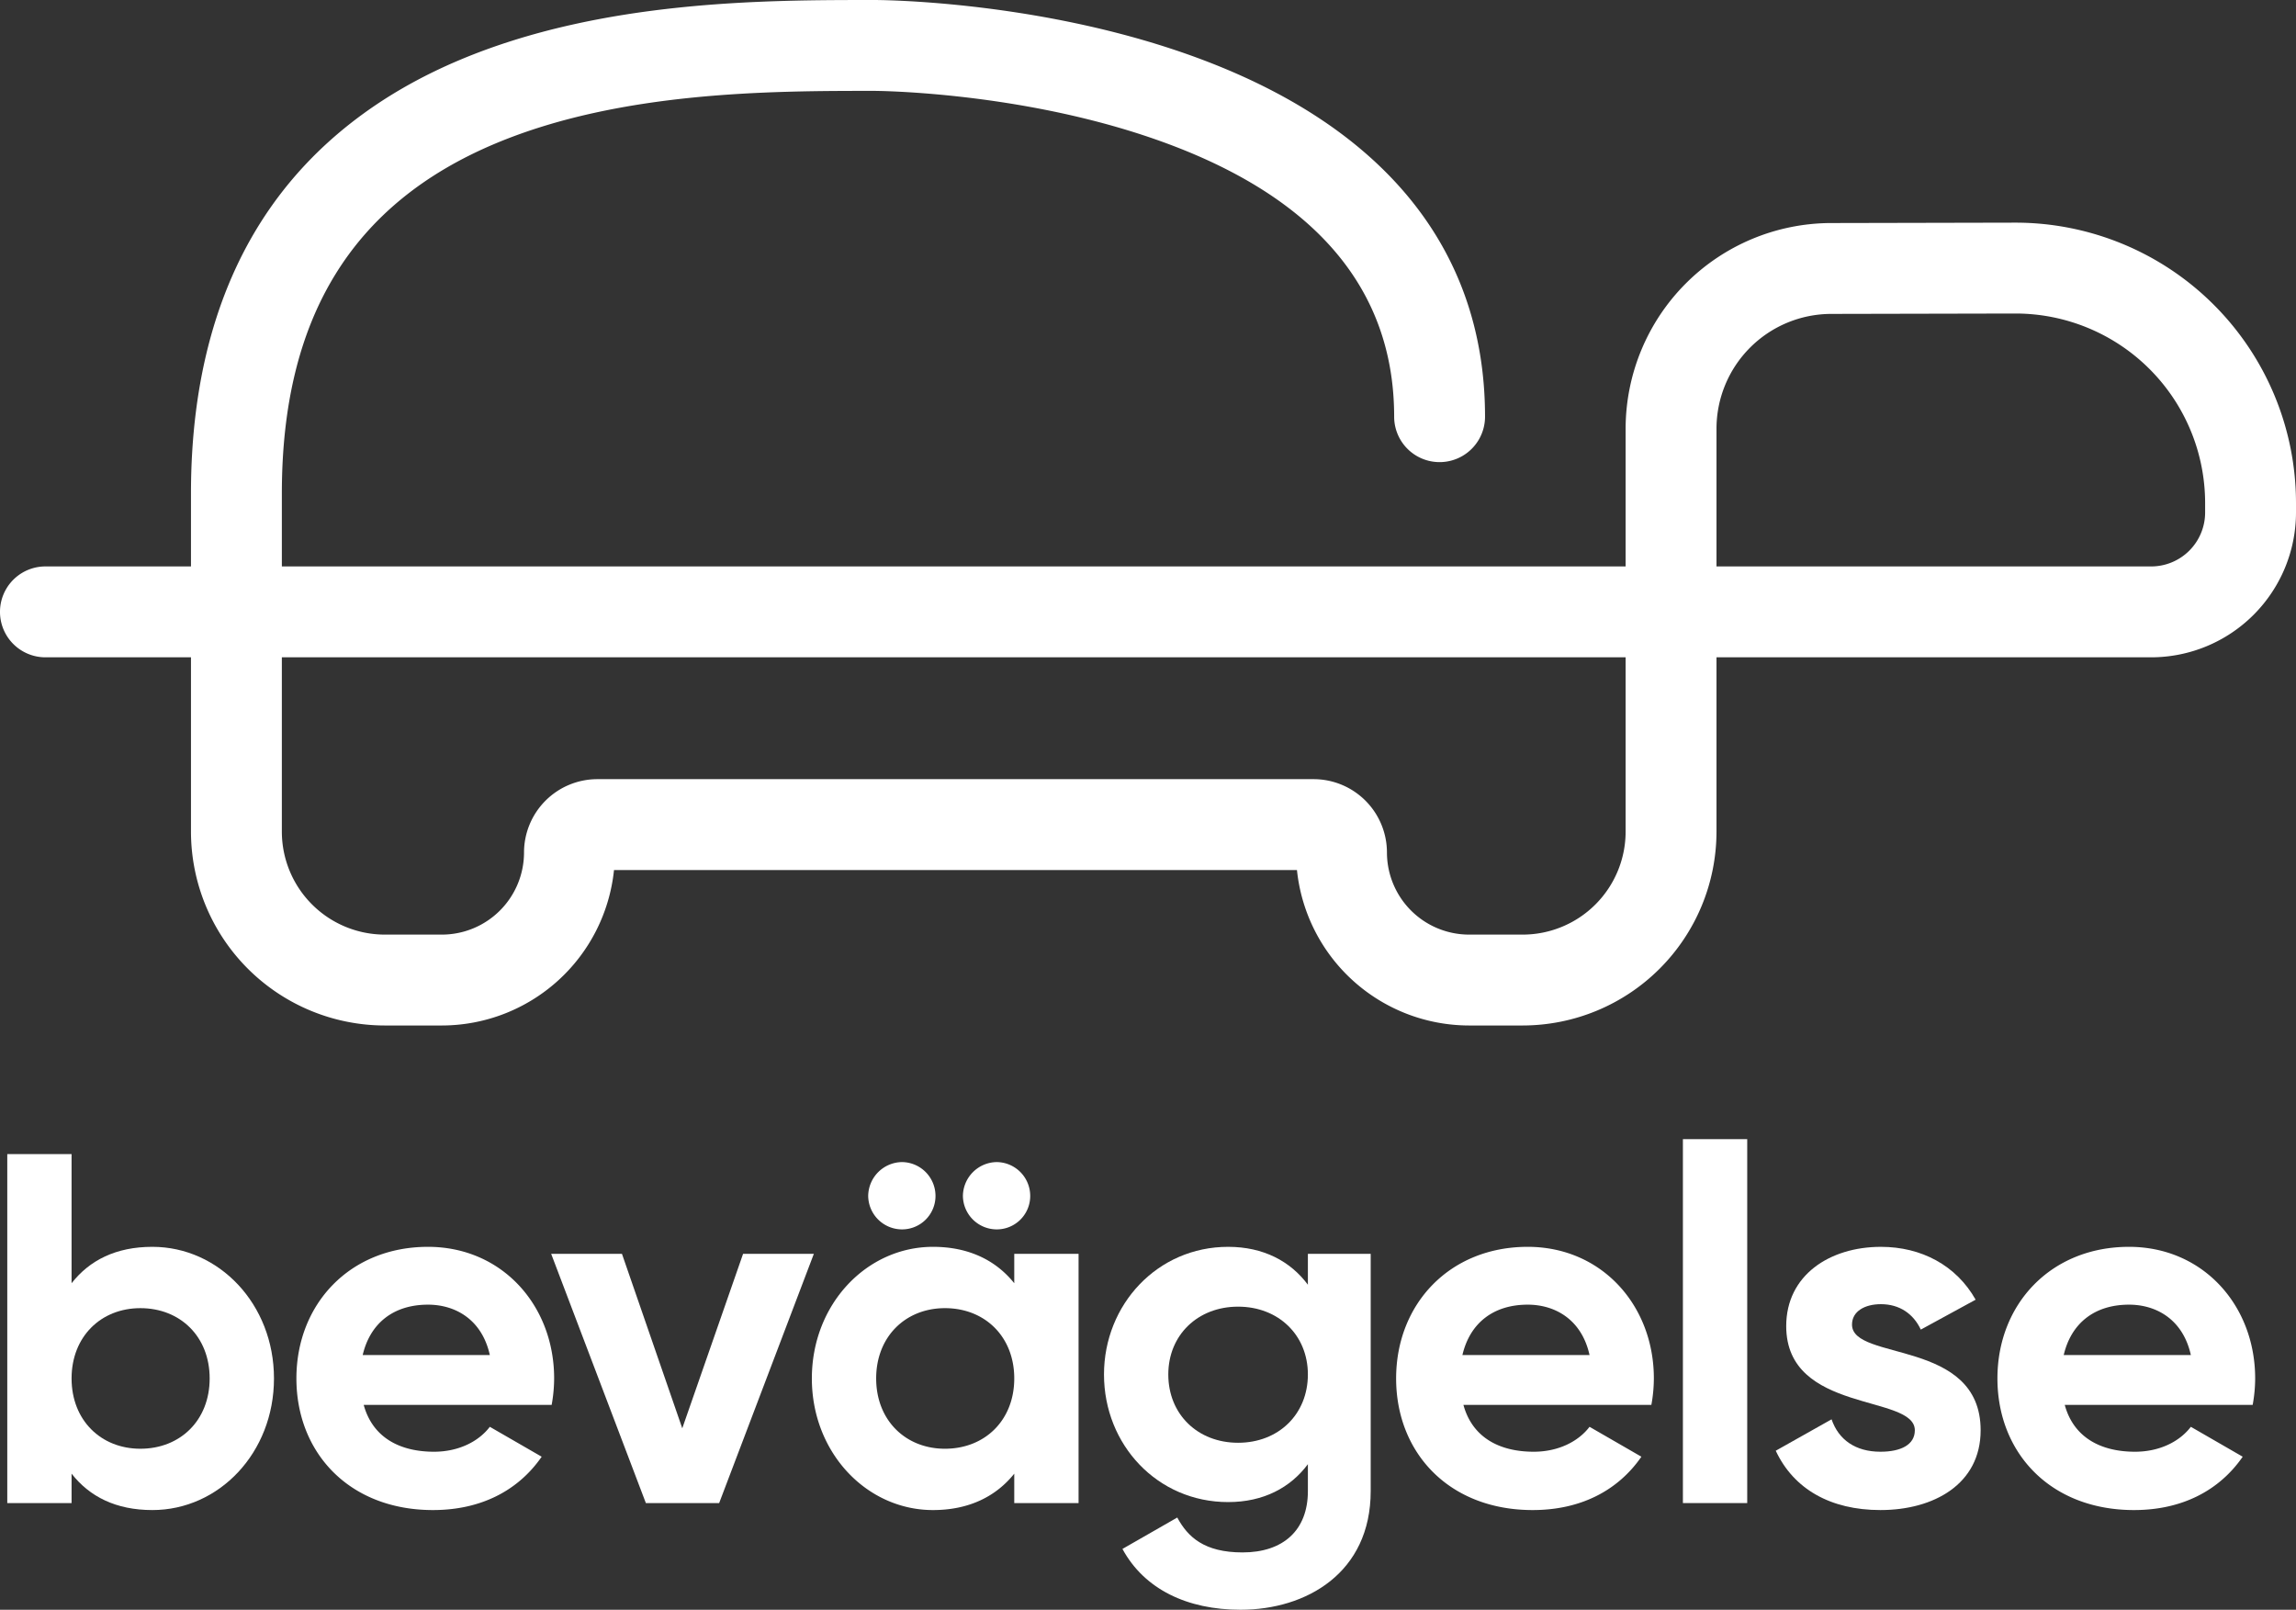 <svg xmlns="http://www.w3.org/2000/svg" width="1200" height="841.316" viewBox="0 0 1200 841.316"><rect x="0" y="0" width="1200" height="841.316" fill="#333333" stroke="none"/><path d="M795.842,535.953H767.807a90.548,90.548,0,0,1-89.954-81.244H320.91a90.547,90.547,0,0,1-89.953,81.244H201.1A101.4,101.4,0,0,1,99.814,434.671V343.534H23.748a23.748,23.748,0,0,1,0-47.5H99.814V257.823c0-59.394,13.877-109.484,41.246-148.875,23.463-33.768,57.032-59.96,99.775-77.848C315.15,0,400.4,0,456.808,0c3.172,0,78.577.289,155.2,25.437C719.389,60.679,776.148,127.188,776.148,217.773a23.747,23.747,0,1,1-47.495,0c0-69.053-44.227-118.581-131.454-147.208-69.486-22.805-139.69-23.07-140.391-23.07-52.612,0-132.121,0-197.639,27.419-75.27,31.5-111.859,91.33-111.859,182.909v38.215H849.629V224a107.6,107.6,0,0,1,107.2-107.429l96.238-.206h.325A146.622,146.622,0,0,1,1200,262.981v4.884a75.755,75.755,0,0,1-75.669,75.669H897.124v91.137A101.4,101.4,0,0,1,795.842,535.953ZM312.2,407.214H686.566a38.364,38.364,0,0,1,38.32,38.322,42.97,42.97,0,0,0,42.921,42.921h28.035a53.847,53.847,0,0,0,53.787-53.786V343.534H147.31v91.137A53.847,53.847,0,0,0,201.1,488.457h29.86a42.969,42.969,0,0,0,42.92-42.921A38.365,38.365,0,0,1,312.2,407.214ZM897.124,296.038h227.207a28.207,28.207,0,0,0,28.174-28.173v-4.884a99.123,99.123,0,0,0-99.117-99.124h-.219l-96.238.205A60.028,60.028,0,0,0,897.124,224Z" fill="#fff"/><path d="M143.192,720.421c0,38.822-28.661,68.785-63.574,68.785-19.02,0-32.829-7.035-42.209-19.02v15.373H3.8V603.174H37.409v67.482c9.38-11.985,23.189-19.02,42.209-19.02C114.531,651.636,143.192,681.6,143.192,720.421Zm-33.611,0c0-21.886-15.373-36.737-36.216-36.737-20.584,0-35.956,14.851-35.956,36.737s15.372,36.738,35.956,36.738C94.208,757.159,109.581,742.307,109.581,720.421Z" fill="#fff"/><path d="M226.826,758.722c13.027,0,23.449-5.472,29.181-13.027l27.1,15.632c-12.245,17.718-31.787,27.879-56.8,27.879-43.773,0-71.391-29.963-71.391-68.785s27.879-68.785,68.785-68.785c38.561,0,65.919,30.485,65.919,68.785a77.6,77.6,0,0,1-1.3,13.809H190.088C194.778,751.427,209.108,758.722,226.826,758.722Zm29.181-50.546c-4.169-18.76-18.238-26.316-32.308-26.316-17.978,0-30.224,9.64-34.132,26.316Z" fill="#fff"/><path d="M425.362,655.284l-49.5,130.275h-38.3l-49.5-130.275h37l31.526,91.192,31.787-91.192Z" fill="#fff"/><path d="M563.711,655.284V785.559H530.1V770.186c-9.38,11.725-23.45,19.02-42.47,19.02-34.653,0-63.313-29.963-63.313-68.785s28.66-68.785,63.313-68.785c19.02,0,33.09,7.3,42.47,19.02V655.284ZM453.76,625.06a17.906,17.906,0,0,1,17.717-17.717,17.682,17.682,0,0,1,17.457,17.717,17.458,17.458,0,0,1-17.457,17.457A17.682,17.682,0,0,1,453.76,625.06ZM530.1,720.421c0-21.886-15.373-36.737-36.217-36.737-20.583,0-35.955,14.851-35.955,36.737s15.372,36.738,35.955,36.738C514.728,757.159,530.1,742.307,530.1,720.421ZM503.264,625.06a17.906,17.906,0,0,1,17.717-17.717,17.682,17.682,0,0,1,17.457,17.717,17.457,17.457,0,0,1-17.457,17.457A17.682,17.682,0,0,1,503.264,625.06Z" fill="#fff"/><path d="M716.391,655.284V779.3c0,42.73-33.611,62.011-68,62.011-27.879,0-50.286-10.683-61.75-31.787l28.66-16.415c5.472,10.162,14.07,18.239,34.132,18.239,21.1,0,34.132-11.464,34.132-32.048V765.236c-9.119,12.246-23.189,19.8-41.688,19.8-37,0-64.877-29.963-64.877-66.7,0-36.477,27.879-66.7,64.877-66.7,18.5,0,32.569,7.556,41.688,19.8V655.284Zm-32.829,63.053c0-20.583-15.373-35.435-36.477-35.435s-36.477,14.852-36.477,35.435c0,20.844,15.372,35.7,36.477,35.7S683.562,739.181,683.562,718.337Z" fill="#fff"/><path d="M801.588,758.722c13.028,0,23.45-5.472,29.182-13.027l27.1,15.632c-12.246,17.718-31.787,27.879-56.8,27.879-43.772,0-71.39-29.963-71.39-68.785s27.879-68.785,68.785-68.785c38.561,0,65.919,30.485,65.919,68.785a77.6,77.6,0,0,1-1.3,13.809H764.851C769.541,751.427,783.871,758.722,801.588,758.722Zm29.182-50.546c-4.169-18.76-18.239-26.316-32.308-26.316-17.978,0-30.224,9.64-34.132,26.316Z" fill="#fff"/><path d="M879.569,595.358H913.18v190.2H879.569Z" fill="#fff"/><path d="M1035.176,747.518c0,28.14-24.492,41.688-52.371,41.688-26.055,0-45.335-10.943-54.715-31.005l29.181-16.415c3.648,10.683,12.507,16.936,25.534,16.936,10.683,0,17.978-3.648,17.978-11.2,0-19.02-67.222-8.6-67.222-54.454,0-26.576,22.668-41.428,49.505-41.428,21.1,0,39.343,9.641,49.5,27.619l-28.66,15.633c-3.909-8.338-11.2-13.288-20.844-13.288-8.338,0-15.112,3.647-15.112,10.682C967.954,711.563,1035.176,699.577,1035.176,747.518Z" fill="#fff"/><path d="M1115.864,758.722c13.027,0,23.449-5.472,29.181-13.027l27.1,15.632c-12.245,17.718-31.787,27.879-56.8,27.879-43.772,0-71.391-29.963-71.391-68.785s27.879-68.785,68.785-68.785c38.562,0,65.919,30.485,65.919,68.785a77.6,77.6,0,0,1-1.3,13.809h-98.227C1083.816,751.427,1098.147,758.722,1115.864,758.722Zm29.181-50.546c-4.168-18.76-18.238-26.316-32.308-26.316-17.978,0-30.223,9.64-34.132,26.316Z" fill="#fff"/></svg>